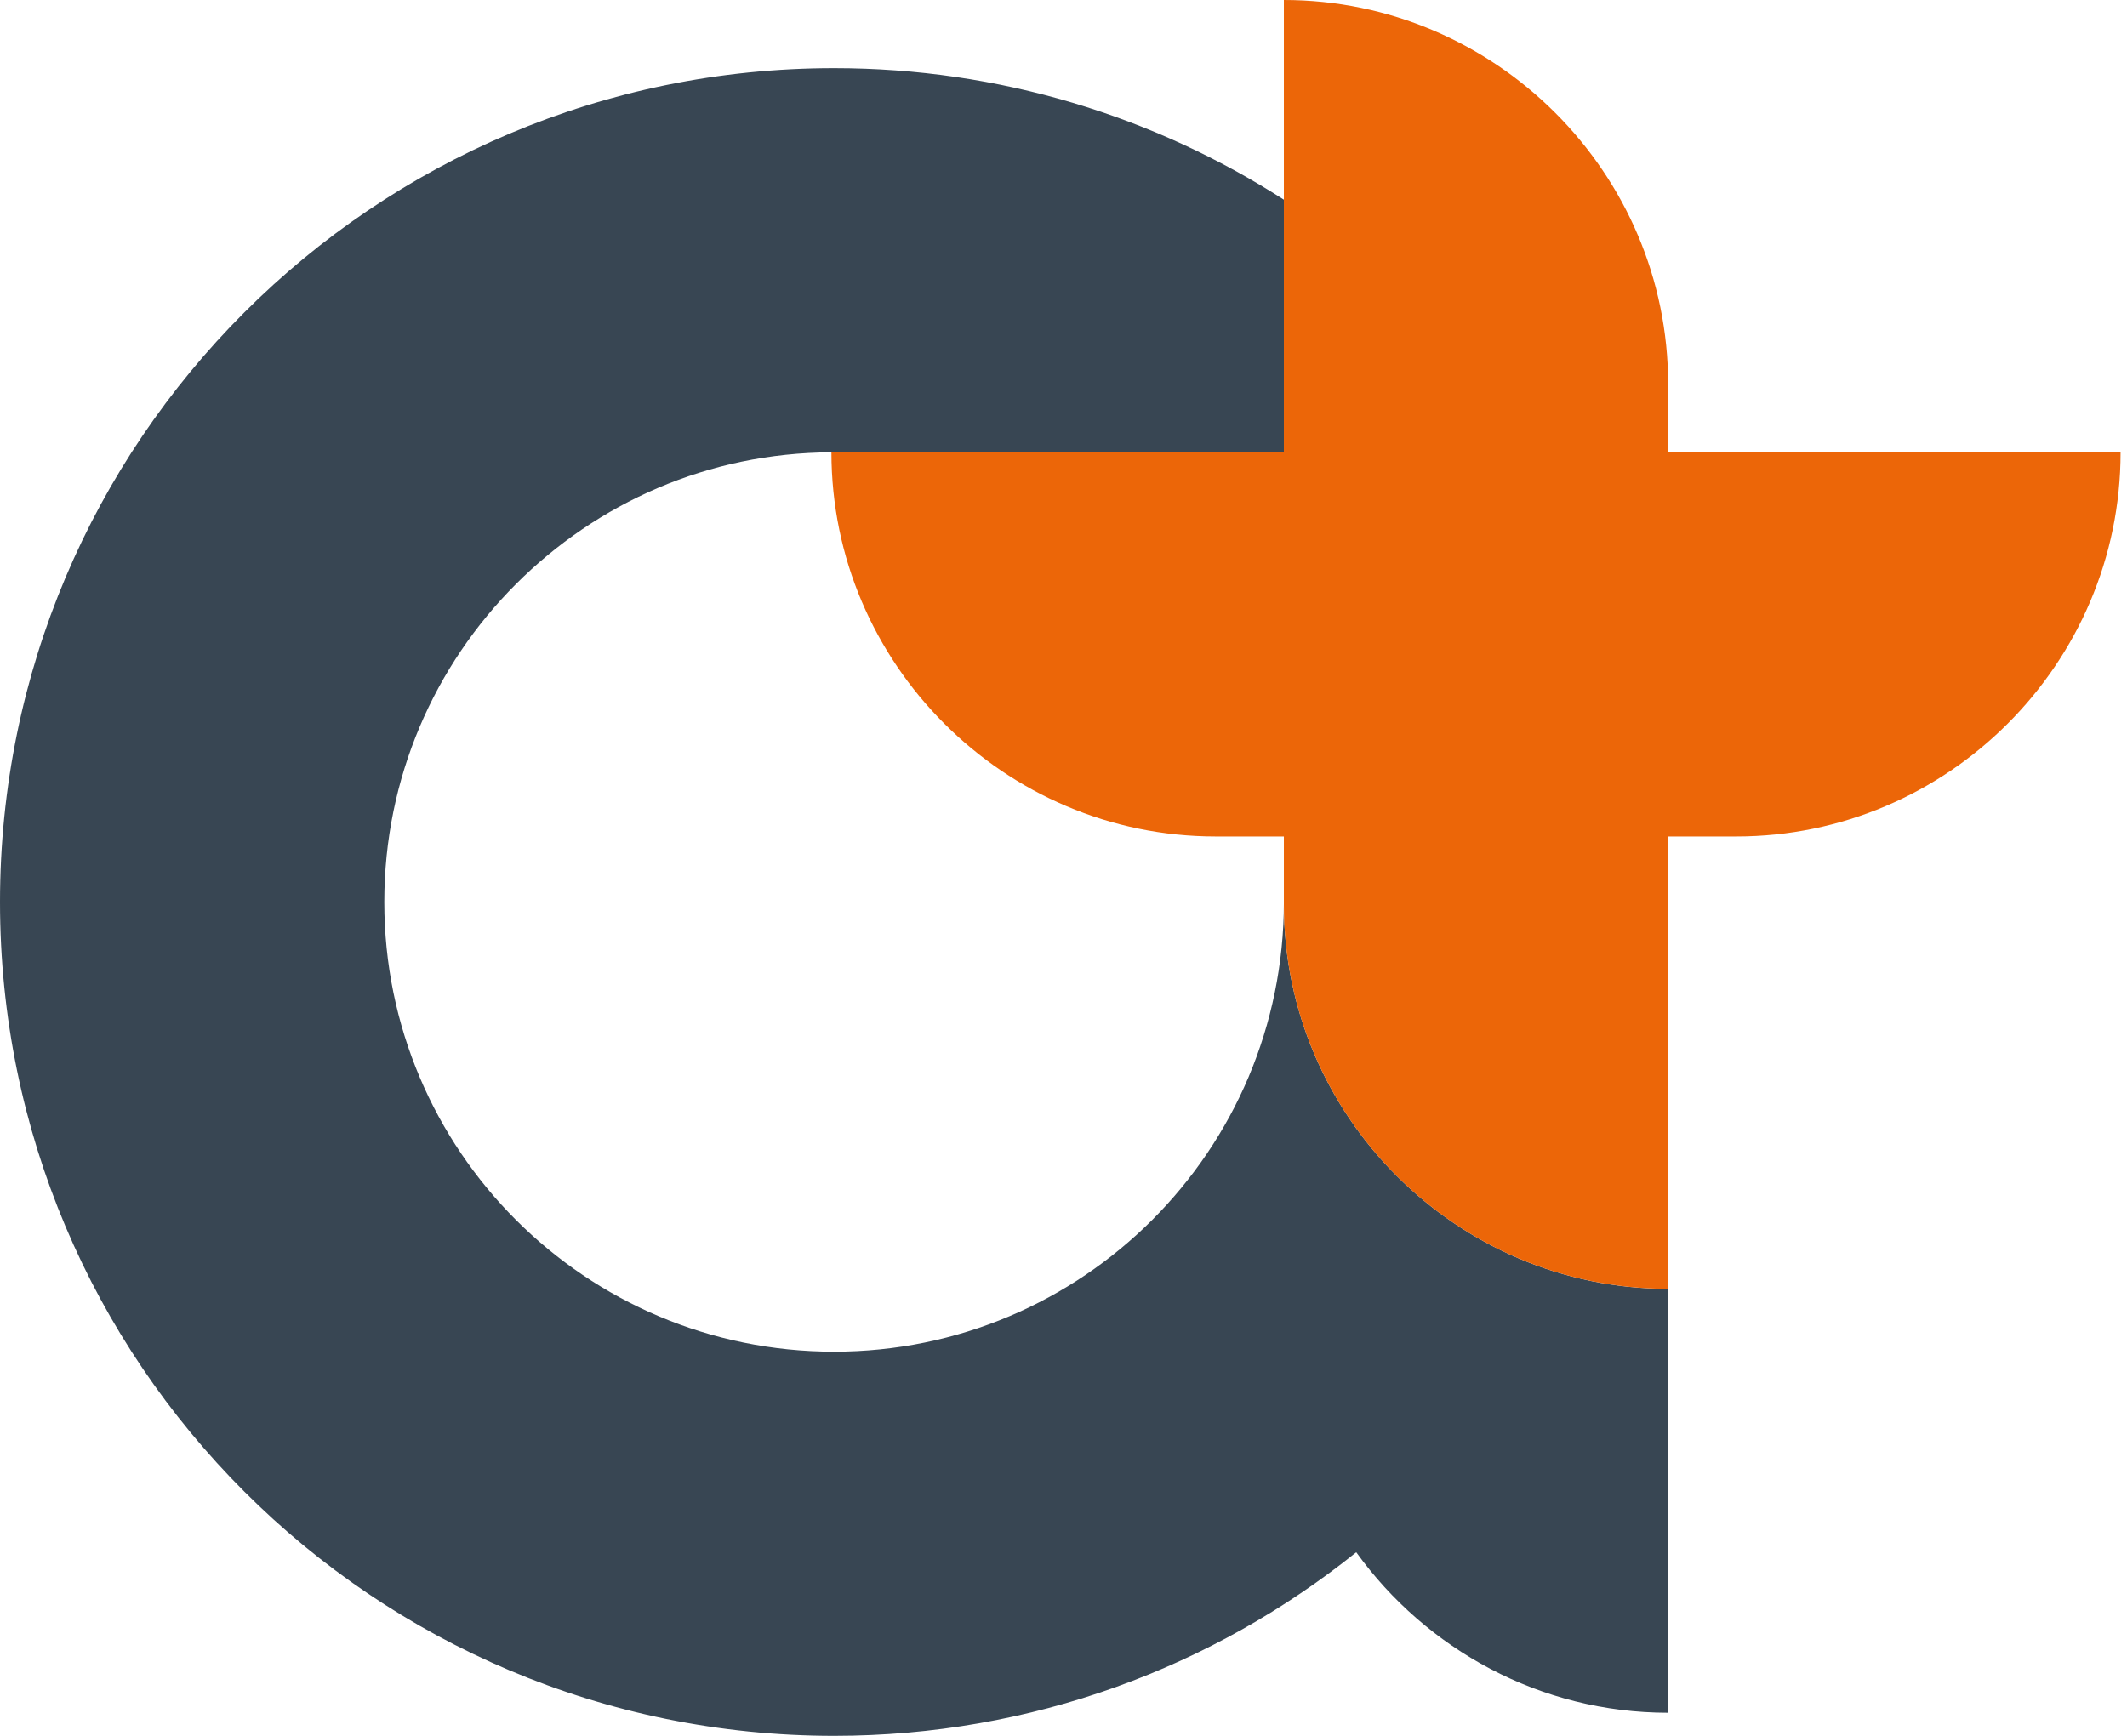<svg width="98" height="80" viewBox="0 0 98 80" fill="none" xmlns="http://www.w3.org/2000/svg">
    <path d="M76.859 59.398V78.936C70.959 78.936 65.709 76.01 62.488 71.539C55.903 76.832 47.536 80 38.43 80C27.819 80 18.211 75.699 11.257 68.744C4.302 61.79 0 52.182 0 41.571C0 30.959 4.302 21.352 11.257 14.398C18.211 7.443 27.819 3.141 38.43 3.141C46.06 3.141 53.174 5.366 59.154 9.203V20.846H38.307C32.62 20.869 27.505 23.186 23.775 26.916C20.025 30.666 17.706 35.847 17.706 41.571C17.706 47.294 20.025 52.477 23.775 56.226C27.525 59.975 32.707 62.295 38.43 62.295C44.154 62.295 49.335 59.975 53.084 56.226C56.834 52.477 59.154 47.294 59.154 41.571V41.694C59.154 51.432 67.122 59.398 76.859 59.398Z" fill="#384653"/>
    <path d="M59.153 20.846V0C68.891 0 76.858 7.968 76.858 17.706V20.845H97.704C97.704 30.584 89.737 38.551 79.999 38.551H76.858V59.398C67.12 59.398 59.153 51.431 59.153 41.693V38.551H56.012C46.274 38.551 38.307 30.584 38.307 20.846H59.153Z" fill="#EC6608"/>
</svg>